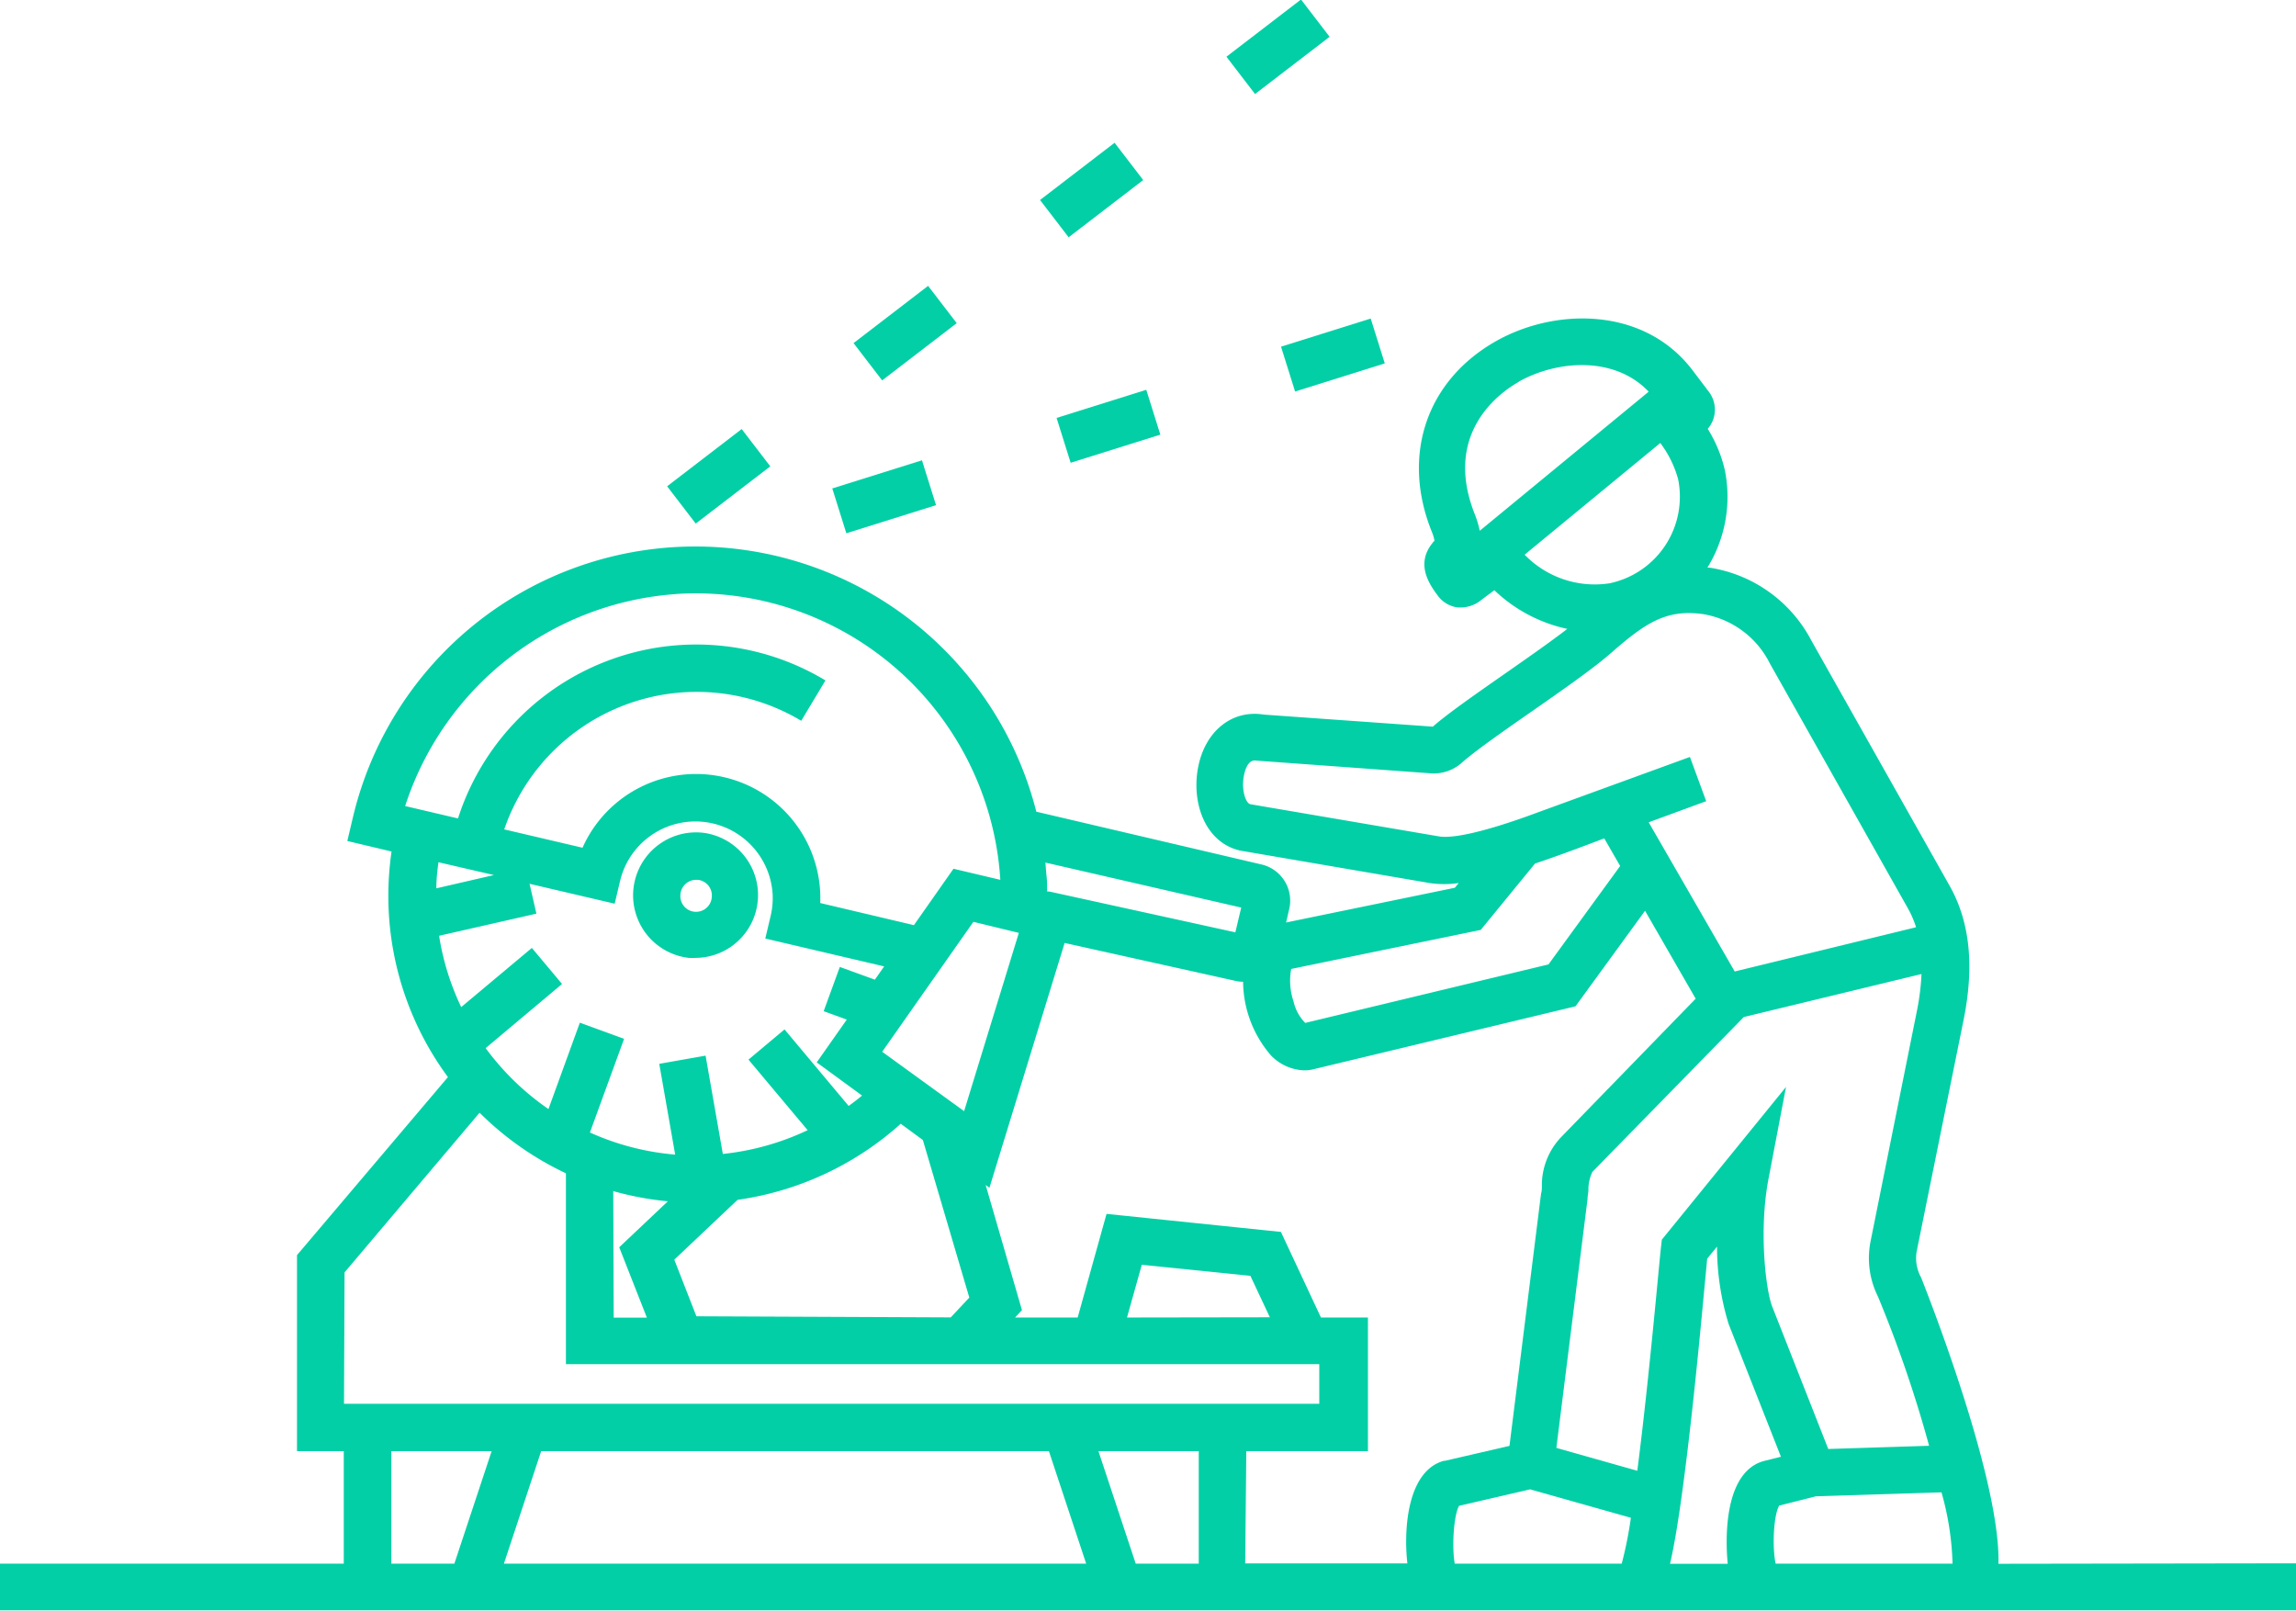 <svg id="Layer_1" data-name="Layer 1" xmlns="http://www.w3.org/2000/svg" width="207.64" height="145.66" viewBox="0 0 207.64 145.66">
  <defs>
    <style>
      .cls-1 {
        fill: none;
      }

      .cls-2 {
        fill: #02cfa6;
      }
    </style>
  </defs>
  <title>work-saw-4</title>
  <g>
    <path class="cls-1" d="M718.67,377.86l13.72-5,1.47,4-5.2,1.91,7.78,13.49,16.4-4a8.94,8.94,0,0,0-.72-1.68l-12.5-22.17a8.26,8.26,0,0,0-6.06-4.47c-3.37-.43-5.2.81-8.33,3.54-1.58,1.39-4.41,3.35-7.14,5.26-2.55,1.78-5.19,3.62-6.36,4.67a3.82,3.82,0,0,1-2.66.94l-15.9-1.16c-.71-.13-1,.78-1.11,1.33-.26,1.28.14,2.47.55,2.61l17,2.9c1.65.32,5.62-.9,9.09-2.12Z" transform="translate(-579.54 -304.38)"/>
    <path class="cls-1" d="M725.12,357.12a8,8,0,0,0,6.21-9.43,9.7,9.7,0,0,0-1.61-3.26l-12.26,10.1A8.83,8.83,0,0,0,725.12,357.12Z" transform="translate(-579.54 -304.38)"/>
    <path class="cls-1" d="M713.39,352.38l15.28-12.58c-3-3.19-8.19-2.91-11.76-.9-1.68.95-6.92,4.61-4,12A8.49,8.49,0,0,1,713.39,352.38Z" transform="translate(-579.54 -304.38)"/>
    <path class="cls-1" d="M697.59,396.9l22-5.29,6.48-8.9-1.44-2.5-.26.1c-2.07.79-4.09,1.54-6,2.18l-4.91,6L696.31,392a5.83,5.83,0,0,0,.21,2.91A4,4,0,0,0,697.59,396.9Z" transform="translate(-579.54 -304.38)"/>
    <path class="cls-1" d="M674.25,384.95l.2,0h0l16.83,3.73.53-2.24-17.72-4.15c0,.42.09.84.11,1.27S674.24,384.5,674.25,384.95Z" transform="translate(-579.54 -304.38)"/>
    <path class="cls-1" d="M646.25,412.88l-5.72,5.41,2,5.12,23,.1,1.68-1.79-4.13-14.23L661,406A27.91,27.91,0,0,1,646.25,412.88Z" transform="translate(-579.54 -304.38)"/>
    <path class="cls-1" d="M642.33,386.77a1.43,1.43,0,0,0,1-.29,1.41,1.41,0,0,0,.53-1,1.43,1.43,0,0,0-1.25-1.58h-.17a1.42,1.42,0,0,0-.17,2.84Z" transform="translate(-579.54 -304.38)"/>
    <path class="cls-1" d="M727,441.63l-9.11-2.57-6.43,1.49c-.53.88-.66,3.73-.39,5.24h15.1A35.32,35.32,0,0,0,727,441.63Z" transform="translate(-579.54 -304.38)"/>
    <path class="cls-1" d="M737.27,396.37l-13.69,14a3.69,3.69,0,0,0-.36,1.67c0,.27,0,.53-.08.79l-2.82,22.5,7.32,2.07q.81-6.35,1.82-16.93c.16-1.66.27-2.86.33-3.36l.07-.61,11.23-13.81L739.5,411c-.89,4.66-.25,10.09.33,11.57l5.07,12.88,9.12-.29a112.87,112.87,0,0,0-4.63-13.47,7.79,7.79,0,0,1-.69-4.93l4.23-20.91a21.23,21.23,0,0,0,.41-3.32Z" transform="translate(-579.54 -304.38)"/>
    <path class="cls-1" d="M739,436.51l1.59-.4-4.73-12a23.94,23.94,0,0,1-1.05-7l-.89,1.09c-.06.61-.15,1.52-.25,2.65-.39,4.07-1,10.89-1.78,16.73-.48,3.74-.9,6.36-1.33,8.21h5.22C735.74,445.33,734.93,437.69,739,436.51Z" transform="translate(-579.54 -304.38)"/>
    <path class="cls-1" d="M755.13,439.34l-11.36.36-3.32.84c-.52.89-.64,3.73-.38,5.26h16A26,26,0,0,0,755.13,439.34Z" transform="translate(-579.54 -304.38)"/>
    <polygon class="cls-1" points="35.34 131.23 35.34 141.4 41.04 141.4 44.41 131.23 35.34 131.23"/>
    <path class="cls-1" d="M614.88,431.36h84v-3.58H630.72V410.51a27.93,27.93,0,0,1-7.81-5.48l-12.26,14.41v11.91h4.23Z" transform="translate(-579.54 -304.38)"/>
    <polygon class="cls-1" points="94.22 131.23 48.89 131.23 45.52 141.4 98.18 141.4 94.8 131.23 94.22 131.23"/>
    <path class="cls-1" d="M706.82,445.72c-.34-3,0-8.28,3.3-9.21l.1,0,5.84-1.35,2.86-22.84c0-.21,0-.43.07-.65a6.31,6.31,0,0,1,1.72-4.41L733,394.69l-4.58-7.95-6.29,8.64L698.57,401a3.67,3.67,0,0,1-1,.14,4.38,4.38,0,0,1-3-1.34,10.31,10.31,0,0,1-2.53-6.67,3.1,3.1,0,0,1-.68-.08l-15.46-3.43L669,411.8l-.34-.25L672,422.86l-.62.67H677l2.64-9.37,15.77,1.63,3.62,7.74h4.07v12.09h-11v10.17h14.68Z" transform="translate(-579.54 -304.38)"/>
    <polygon class="cls-1" points="99.28 131.23 102.66 141.4 108.36 141.4 108.36 131.23 99.28 131.23"/>
    <polygon class="cls-1" points="103.21 114.37 101.87 119.14 114.79 119.14 113.03 115.39 103.21 114.37"/>
    <path class="cls-1" d="M635.52,417.17l4.4-4.16a27.56,27.56,0,0,1-4.94-.92v11.43h3Z" transform="translate(-579.54 -304.38)"/>
    <path class="cls-1" d="M629.16,404.71,632,396.9l4,1.46-3.09,8.47a23.47,23.47,0,0,0,7.71,2l-1.44-8.21,4.19-.74,1.56,8.89a23.58,23.58,0,0,0,7.67-2.15l-5.35-6.38,3.26-2.73,5.8,6.92c.41-.3.82-.61,1.21-.94l-4.1-3,2.72-3.87-2.09-.76,1.46-4,3.17,1.15.84-1.2-10.75-2.52.49-2.07a7,7,0,0,0-7.25-8.57,7,7,0,0,0-6.37,5.39l-.49,2.07-7.7-1.8.62,2.7-8.8,2a23.27,23.27,0,0,0,2,6.45l6.39-5.35,2.73,3.26-6.91,5.8A23.74,23.74,0,0,0,629.16,404.71Zm7.7-20a5.68,5.68,0,0,1,6.31-5h0a5.68,5.68,0,0,1-.66,11.31,5.76,5.76,0,0,1-.68,0A5.68,5.68,0,0,1,636.86,384.68Z" transform="translate(-579.54 -304.38)"/>
    <polygon class="cls-1" points="88.01 83.36 79.75 95.11 87.16 100.48 92.12 84.33 88.01 83.36"/>
    <path class="cls-1" d="M624.16,383.52l-5-1.17c-.1.78-.17,1.57-.19,2.36Z" transform="translate(-579.54 -304.38)"/>
    <path class="cls-1" d="M623.06,373.69a22.67,22.67,0,0,1,31.1-7.77L652,369.56a18.36,18.36,0,0,0-26.88,9.81l7.08,1.66a11.24,11.24,0,0,1,21.5,5l8.47,2,3.58-5.1,4.23,1s0-.05,0-.08a27.57,27.57,0,0,0-53.8-6.59l4.78,1.12A22.58,22.58,0,0,1,623.06,373.69Z" transform="translate(-579.54 -304.38)"/>
    <path class="cls-2" d="M760.27,445.79c.22-7.9-6.92-25.7-7-25.9a3.59,3.59,0,0,1-.39-2.37l4.23-20.87c1-4.93.58-8.91-1.26-12.18l-12.5-22.17a12.57,12.57,0,0,0-9.22-6.59l-.18,0a12.19,12.19,0,0,0,1.57-8.85,12.37,12.37,0,0,0-1.54-3.7,2.66,2.66,0,0,0,.11-3.34l-1.47-1.94c-4.37-5.78-12.42-5.68-17.77-2.66-6.31,3.56-8.6,10.33-5.83,17.23a4.16,4.16,0,0,1,.25.82c-1.67,1.84-.73,3.61.26,4.92a2.66,2.66,0,0,0,1.76,1.11,3,3,0,0,0,2.22-.67l1.17-.88a13.71,13.71,0,0,0,6.6,3.5c-1.49,1.15-3.55,2.59-5.57,4-2.69,1.88-5.24,3.65-6.59,4.84L693.83,369c-2.84-.46-5.26,1.45-5.92,4.68s.59,6.9,3.8,7.62l17.11,2.93a8.93,8.93,0,0,0,2.64,0l-.35.43-15.26,3.14.26-1.13a3.36,3.36,0,0,0-2.37-4.09l-20.48-4.8a31.82,31.82,0,0,0-61.82.58l-.49,2.07,4,.95a28,28,0,0,0-.28,4.77,27.61,27.61,0,0,0,5.38,15.63L606.4,417.88v17.73h4.23v10.17H579.54V450H787.18v-4.25Zm-48.78-5.24,6.43-1.49,9.11,2.57a35.32,35.32,0,0,1-.83,4.15H711.1C710.83,444.27,711,441.42,711.49,440.55Zm24.3,5.24h-5.22c.43-1.85.85-4.47,1.33-8.21.75-5.83,1.4-12.65,1.78-16.73.11-1.13.19-2,.25-2.65l.89-1.09a23.94,23.94,0,0,0,1.05,7l4.73,12-1.59.4C734.93,437.69,735.74,445.33,735.79,445.79Zm4.65-5.26,3.32-.84,11.36-.36a26,26,0,0,1,1,6.45h-16C739.8,444.27,739.93,441.42,740.44,440.53Zm8.25-23.82a7.79,7.79,0,0,0,.69,4.93A112.87,112.87,0,0,1,754,435.12l-9.12.29-5.07-12.88c-.58-1.48-1.23-6.91-.33-11.57l1.58-8.29-11.23,13.81-.07.61c-.06.5-.17,1.7-.33,3.36q-1,10.58-1.82,16.93l-7.32-2.07,2.82-22.5c0-.26.06-.52.08-.79a3.69,3.69,0,0,1,.36-1.67l13.69-14,16.07-3.89a21.23,21.23,0,0,1-.41,3.32Zm-19-72.27a9.7,9.7,0,0,1,1.61,3.26,8,8,0,0,1-6.21,9.43,8.83,8.83,0,0,1-7.67-2.59Zm-12.81-5.54c3.57-2,8.73-2.3,11.76.9l-15.28,12.58a8.49,8.49,0,0,0-.46-1.53C710,343.5,715.23,339.84,716.91,338.9ZM709.59,380l-17-2.9c-.41-.14-.81-1.32-.55-2.61.11-.55.4-1.46,1.11-1.33l15.9,1.16a3.82,3.82,0,0,0,2.66-.94c1.17-1.05,3.8-2.89,6.36-4.67,2.73-1.9,5.55-3.87,7.14-5.26,3.12-2.73,5-4,8.33-3.54a8.26,8.26,0,0,1,6.06,4.47l12.5,22.17a8.94,8.94,0,0,1,.72,1.68l-16.4,4-7.78-13.49,5.2-1.91-1.47-4-13.72,5v0C715.22,379.11,711.24,380.33,709.59,380Zm-13.28,12,17.14-3.53,4.91-6c1.91-.64,3.93-1.39,6-2.18l.26-.1,1.44,2.5-6.48,8.9-22,5.29a4,4,0,0,1-1.06-1.95A5.83,5.83,0,0,1,696.31,392Zm-4.52-5.55-.53,2.24L674.44,385h0l-.2,0c0-.45,0-.9-.05-1.35s-.07-.85-.11-1.27ZM667.2,421.72l-1.68,1.79-23-.1-2-5.12,5.72-5.41A27.91,27.91,0,0,0,661,406l2,1.47Zm-43.74-22.56,6.91-5.8-2.73-3.26-6.39,5.35a23.27,23.27,0,0,1-2-6.45l8.8-2-.62-2.7,7.7,1.8.49-2.07a7,7,0,0,1,13.79,1.15,7,7,0,0,1-.17,2l-.49,2.07,10.75,2.52-.84,1.2-3.17-1.15-1.46,4,2.09.76-2.72,3.87,4.1,3c-.39.33-.8.64-1.21.94l-5.8-6.92-3.26,2.73,5.35,6.38a23.58,23.58,0,0,1-7.67,2.15l-1.56-8.89-4.19.74,1.44,8.21a23.47,23.47,0,0,1-7.71-2l3.09-8.47-4-1.46-2.84,7.81A23.74,23.74,0,0,1,623.46,399.16ZM635,412.09a27.56,27.56,0,0,0,4.94.92l-4.4,4.16,2.5,6.36h-3Zm31.73-7.23-7.41-5.37,8.25-11.75,4.11,1Zm-26-46.77a27.61,27.61,0,0,1,29.27,25.77s0,.05,0,.08l-4.23-1-3.58,5.1-8.47-2a11.24,11.24,0,0,0-21.5-5l-7.08-1.66A18.4,18.4,0,0,1,652,369.56l2.19-3.65a22.63,22.63,0,0,0-33.23,12.48l-4.78-1.12A27.8,27.8,0,0,1,640.68,358.1Zm-16.52,25.42L619,384.71c0-.79.09-1.58.19-2.36Zm-13.51,35.93L622.91,405a27.93,27.93,0,0,0,7.81,5.48v17.26h68.13v3.58h-88.2Zm70.76,4.08,1.34-4.77,9.82,1,1.76,3.75Zm-66.53,22.26V435.61H624l-3.37,10.17Zm10.18,0,3.37-10.17h45.92l3.37,10.17Zm57.14,0-3.37-10.17h9.07v10.17Zm10-10.17h11V423.52H699l-3.62-7.74-15.77-1.63L677,423.52h-5.66l.62-.67-3.28-11.31.34.25,6.8-22.14,15.46,3.43a3.1,3.1,0,0,0,.68.08,10.31,10.31,0,0,0,2.53,6.67,4.38,4.38,0,0,0,3,1.34,3.67,3.67,0,0,0,1-.14l23.53-5.65,6.29-8.64,4.58,7.95L720.7,407.23a6.31,6.31,0,0,0-1.72,4.41c0,.22,0,.44-.07.65l-2.86,22.84-5.84,1.35-.1,0c-3.32.93-3.63,6.23-3.3,9.21v.07H692.15Z" transform="translate(-579.54 -304.38)"/>
    <path class="cls-2" d="M641.82,391a5.76,5.76,0,0,0,.68,0,5.68,5.68,0,0,0,.66-11.31h0A5.68,5.68,0,0,0,641.82,391Zm-.74-5.8a1.43,1.43,0,0,1,1.41-1.26h.17a1.43,1.43,0,0,1,1.25,1.58,1.41,1.41,0,0,1-.53,1,1.42,1.42,0,0,1-2.3-1.29Z" transform="translate(-579.54 -304.38)"/>
    <rect class="cls-2" x="640.3" y="345.37" width="8.5" height="4.25" transform="translate(-657.88 159.89) rotate(-37.51)"/>
    <rect class="cls-2" x="674.02" y="319.48" width="8.5" height="4.25" transform="translate(-635.14 175.07) rotate(-37.51)"/>
    <rect class="cls-2" x="657.16" y="332.42" width="8.5" height="4.25" transform="translate(-646.51 167.48) rotate(-37.51)"/>
    <rect class="cls-2" x="690.89" y="306.53" width="8.5" height="4.25" transform="translate(-623.81 182.53) rotate(-37.5)"/>
    <rect class="cls-2" x="695.83" y="334.41" width="8.5" height="4.25" transform="translate(-648.18 -79.41) rotate(-17.42)"/>
    <rect class="cls-2" x="675.54" y="340.77" width="8.5" height="4.25" transform="translate(-651 -85.24) rotate(-17.41)"/>
    <rect class="cls-2" x="655.26" y="347.14" width="8.5" height="4.25" transform="translate(-653.84 -91.01) rotate(-17.41)"/>
  </g>
</svg>
